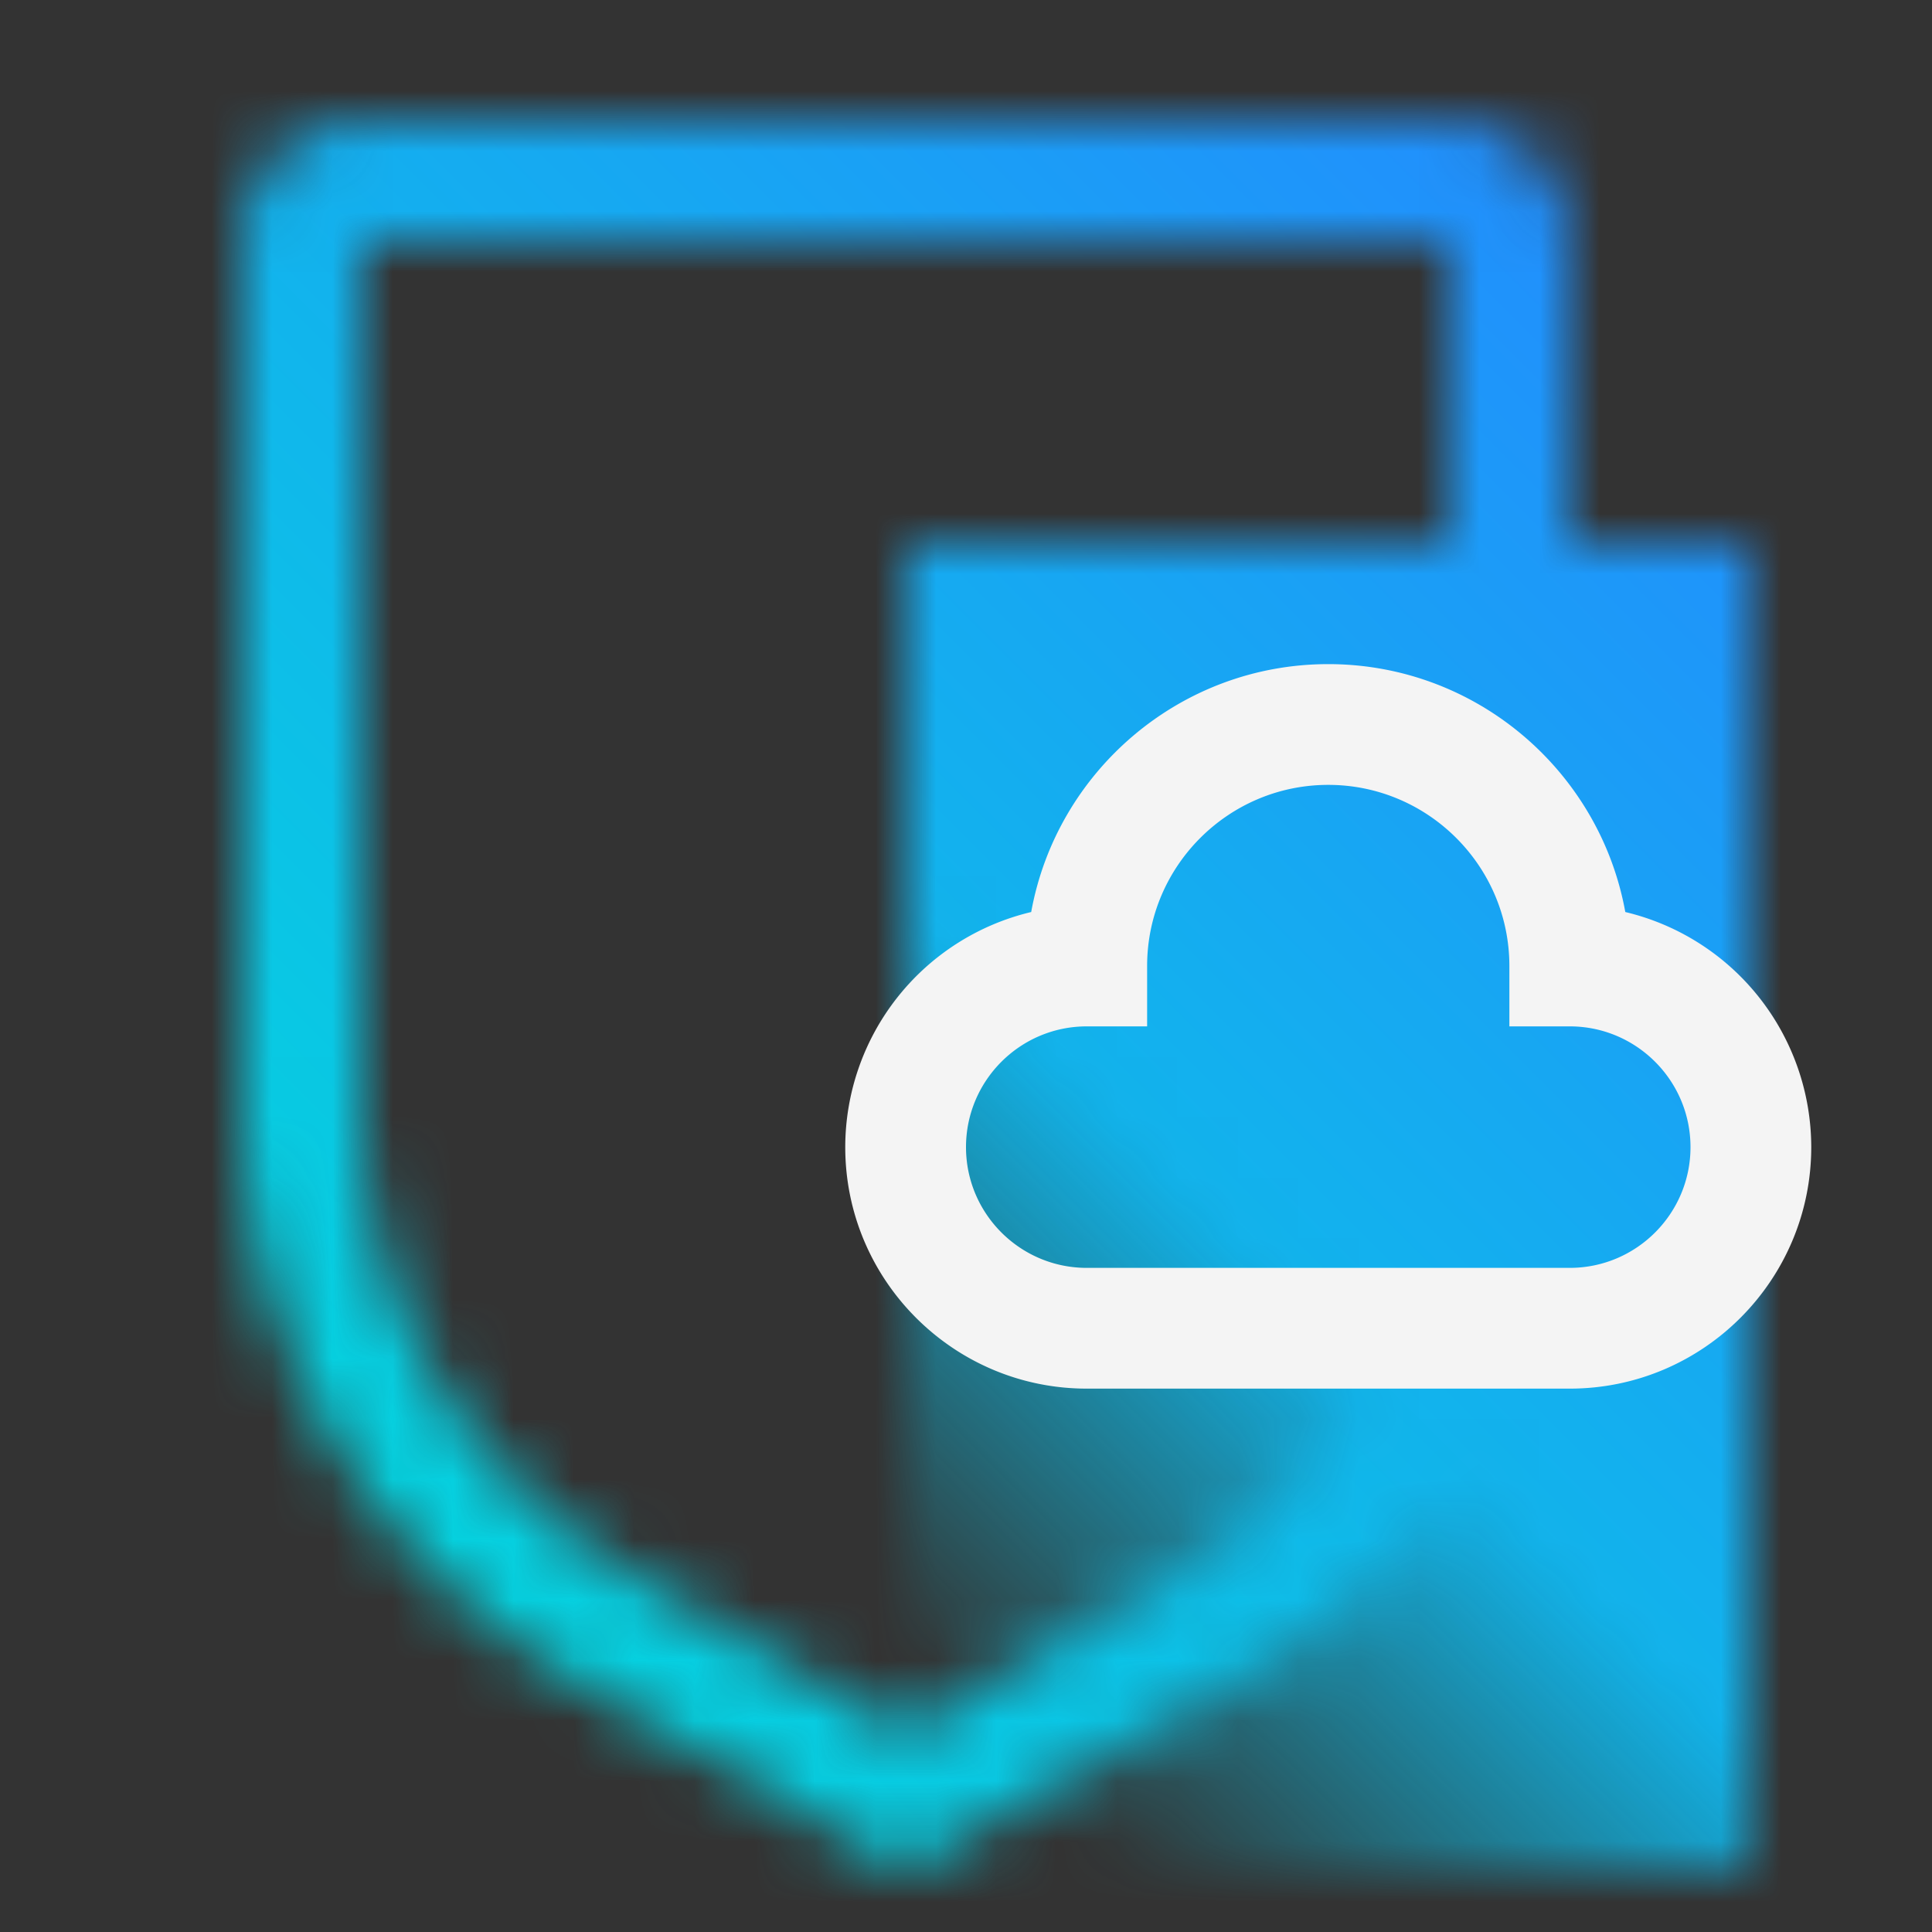 <svg id="CloudSecurity" xmlns="http://www.w3.org/2000/svg" viewBox="0 0 32 32"><rect x="0" y="0" width="32" height="32" fill="#333333" stroke="none"/><defs><linearGradient id="zt7vgmf0ra" x1="13" y1="29" x2="31" y2="11" gradientUnits="userSpaceOnUse"><stop offset=".098" stop-opacity="0"/><stop offset=".45"/></linearGradient><linearGradient id="frz6l1i9tc" x1="0" y1="32" x2="32" y2="0" gradientUnits="userSpaceOnUse"><stop offset=".1" stop-color="#00deda"/><stop offset=".9" stop-color="#238aff"/></linearGradient><mask id="a9n3odohqb" x="0" y="0" width="32" height="32" maskUnits="userSpaceOnUse"><path d="M24 4v14.298a9.023 9.023 0 0 1-4.5 7.794L15 28.69l-4.5-2.598A9.025 9.025 0 0 1 6 18.298V4h18m0-2H6a2 2 0 0 0-2 2v14.298a11 11 0 0 0 5.5 9.526l5.5 3.175 5.5-3.175a10.998 10.998 0 0 0 5.5-9.526V4a2 2 0 0 0-2-2z" style="fill:#fff;stroke-width:0"/><path style="fill:url(#zt7vgmf0ra);stroke-width:0" d="M15 9h14v22H15z"/></mask></defs><g style="mask:url(#a9n3odohqb)"><path style="fill:url(#frz6l1i9tc);stroke-width:0" d="M0 0h32v32H0z"/></g><path d="M26 23h-8c-2.206 0-4-1.794-4-4a4.008 4.008 0 0 1 3.08-3.894C17.502 12.774 19.548 11 22 11s4.498 1.774 4.92 4.106A4.008 4.008 0 0 1 30 19c0 2.206-1.794 4-4 4zm-8-2h8c1.103 0 2-.897 2-2s-.897-2-2-2h-1v-1c0-1.654-1.346-3-3-3s-3 1.346-3 3v1h-1c-1.103 0-2 .897-2 2s.897 2 2 2z" style="fill:#f4f4f4;stroke-width:0"/></svg>